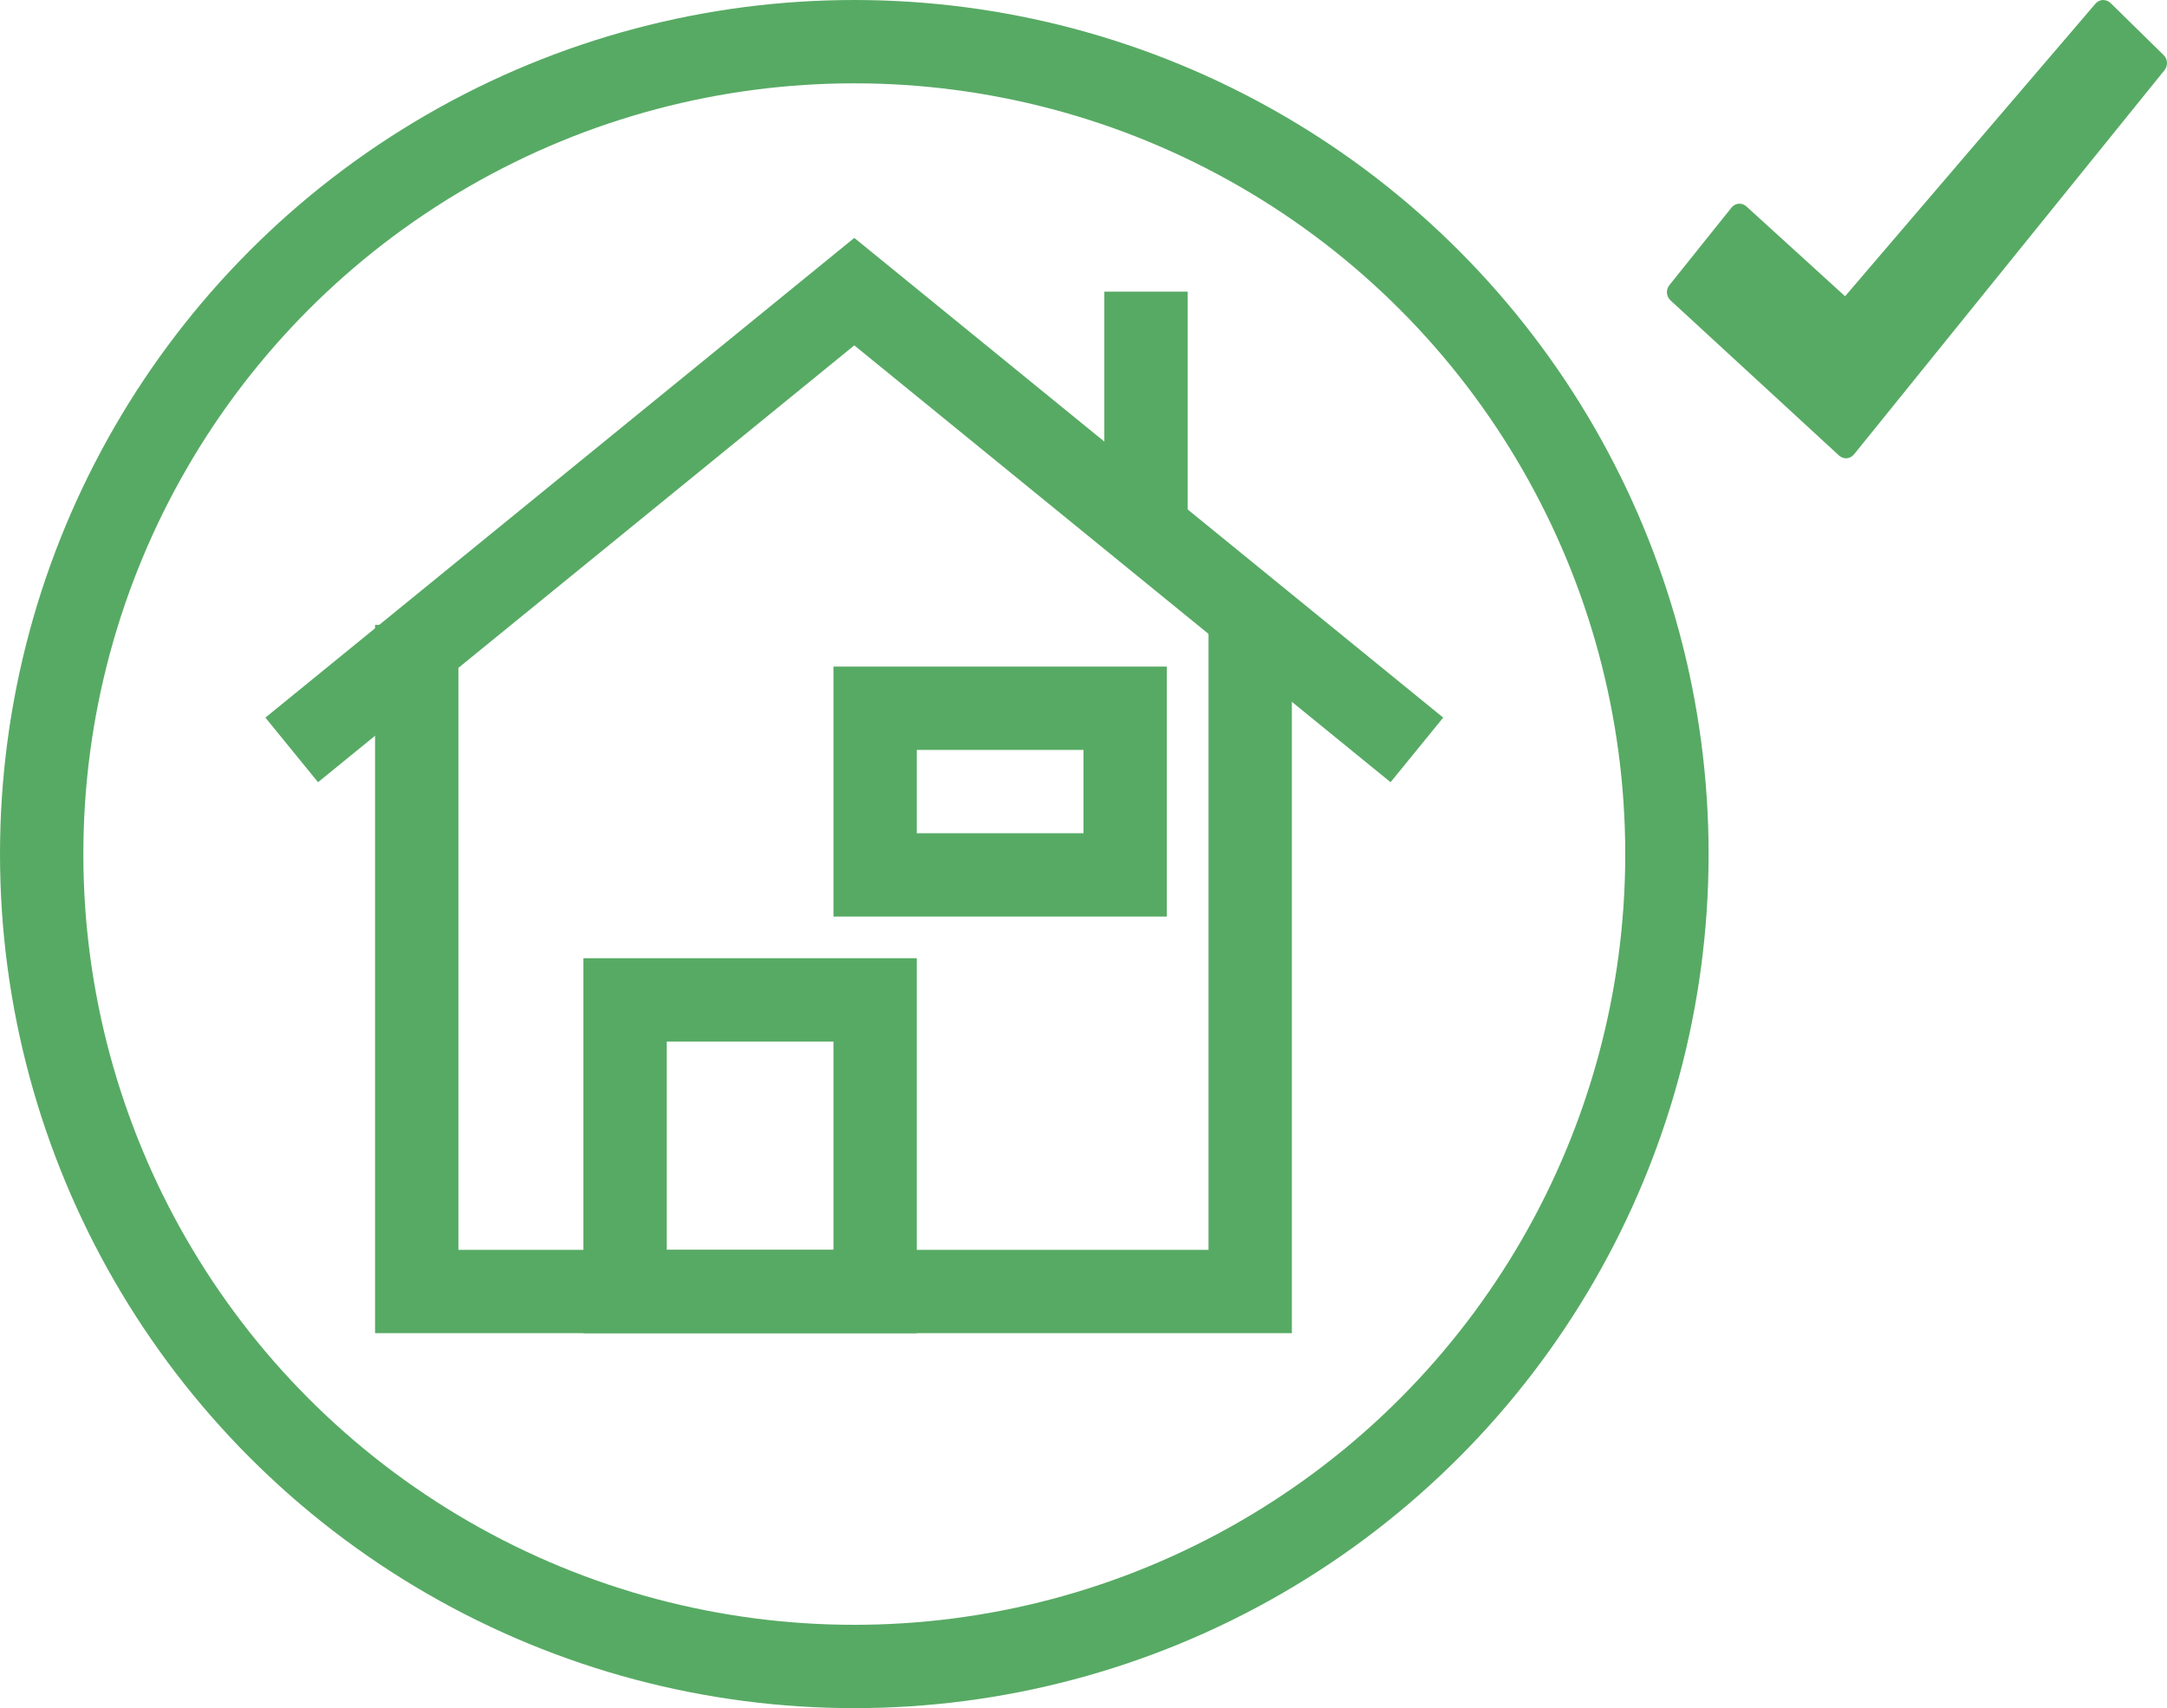 <svg xmlns="http://www.w3.org/2000/svg" width="52" height="41" viewBox="0 0 52 41">
    <g fill="none" fill-rule="evenodd">
        <g>
            <g>
                <g>
                    <g stroke="#57AA64" stroke-width="2">
                        <g transform="translate(-391, -275) translate(372, 275) translate(19, 0)">
                            <circle cx="20.5" cy="20.5" r="19.5"/>
                            <g>
                                <path d="M0 11L13.5 0 27 11" transform="translate(7, 7)"/>
                                <path d="M3 8L3 24 23 24 23 8" transform="translate(7, 7)"/>
                                <path d="M8 17H14V24H8zM20.5 0L20.5 6M14 10H20V14H14z" transform="translate(7, 7)"/>
                            </g>
                        </g>
                    </g>
                    <g fill="#57AA64" fill-rule="nonzero">
                        <path d="M11.92 1.323L10.643.07C10.595.024 10.528 0 10.46 0c-.065.003-.13.034-.175.086l-6.01 7.025-2.37-2.158c-.05-.045-.114-.068-.184-.063-.065.005-.128.039-.17.091L.058 6.846c-.087.108-.075.27.028.364l4.045 3.725c.047.041.105.065.167.065h.018c.067-.005.127-.04.172-.092l7.452-9.224c.088-.107.078-.264-.02-.361z" transform="translate(-391, -275) translate(372, 275) translate(19, 0) translate(40, 0)"/>
                    </g>
                </g>
            </g>
        </g>
    </g>
</svg>
